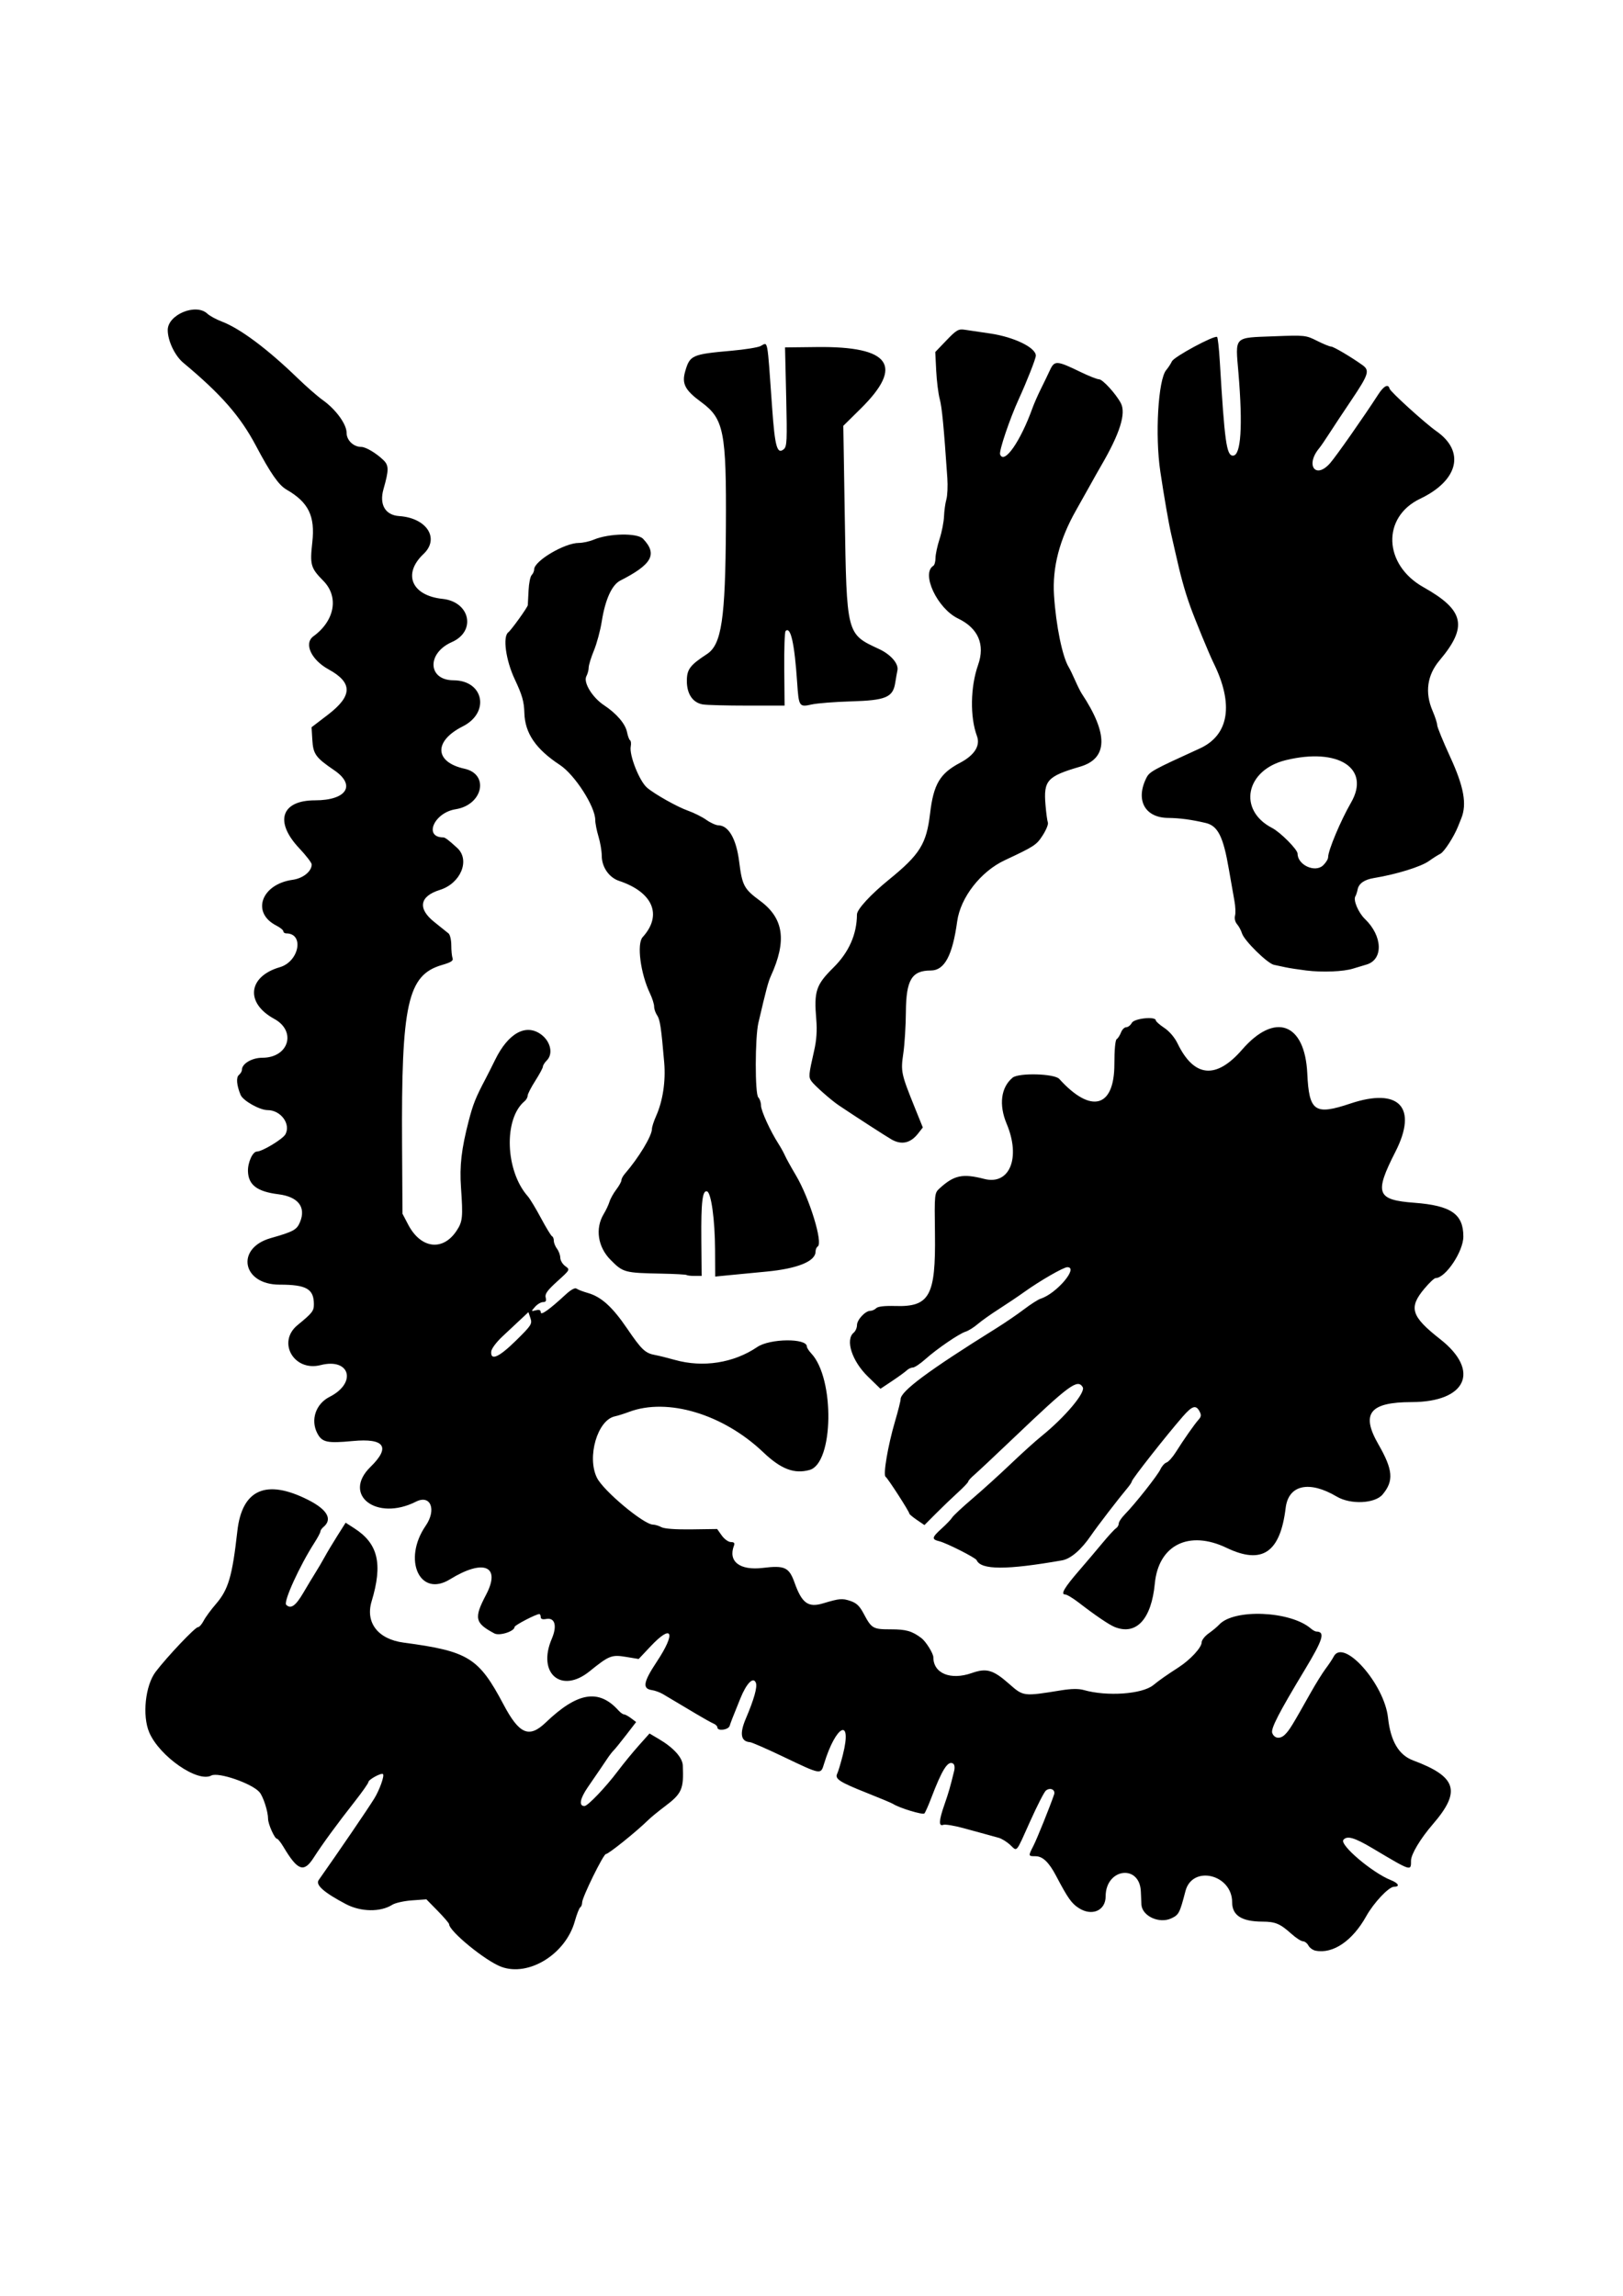 <?xml version="1.0" encoding="UTF-8" standalone="no"?>
<!-- Created with Inkscape (http://www.inkscape.org/) -->

<svg
   xmlns:dc="http://purl.org/dc/elements/1.1/"
   xmlns:cc="http://creativecommons.org/ns#"
   xmlns:rdf="http://www.w3.org/1999/02/22-rdf-syntax-ns#"
   xmlns:svg="http://www.w3.org/2000/svg"
   xmlns="http://www.w3.org/2000/svg"
   xmlns:sodipodi="http://sodipodi.sourceforge.net/DTD/sodipodi-0.dtd"
   xmlns:inkscape="http://www.inkscape.org/namespaces/inkscape"
   width="744.094"
   height="1052.362"
   id="svg2"
   version="1.1"
   inkscape:version="0.48.3.1 r9886"
   sodipodi:docname="Stegosaurus.svg">
  <defs
     id="defs4" />
  <sodipodi:namedview
     id="base"
     pagecolor="#ffffff"
     bordercolor="#666666"
     borderopacity="1.0"
     inkscape:pageopacity="0.0"
     inkscape:pageshadow="2"
     inkscape:zoom="0.90903246"
     inkscape:cx="375"
     inkscape:cy="499.99917"
     inkscape:document-units="px"
     inkscape:current-layer="layer1"
     showgrid="false"
     inkscape:window-width="1280"
     inkscape:window-height="973"
     inkscape:window-x="0"
     inkscape:window-y="0"
     inkscape:window-maximized="1" />
  <g
     inkscape:label="Layer 1"
     inkscape:groupmode="layer"
     id="layer1">
    <path
       style="fill:#000000"
       d="m 229.782,901.535 c -7.221,-2.688 -23.882,-16.307 -23.882,-19.522 0,-0.416 -2.343,-3.149 -5.207,-6.074 l -5.207,-5.317 -6.604,0.473 c -3.632,0.26 -7.702,1.171 -9.043,2.025 -5.386,3.427 -14.416,3.296 -21.253,-0.31 -10.103,-5.329 -14.041,-8.806 -12.48,-11.02 9.453,-13.411 22.303,-32.252 25.435,-37.293 2.439,-3.926 4.808,-10.52 4.051,-11.276 -0.733,-0.733 -6.693,2.514 -6.693,3.645 0,0.524 -2.812,4.533 -6.25,8.908 -8.157,10.381 -14.7,19.329 -18.88,25.82 -4.473,6.945 -7.28,5.931 -13.794,-4.982 -1.231,-2.062 -2.569,-3.75 -2.972,-3.75 -1.086,0 -4.104,-6.741 -4.104,-9.168 0,-3.328 -2.197,-10.159 -3.92,-12.184 -3.39,-3.987 -18.905,-9.347 -22.103,-7.635 -6.251,3.346 -23.726,-8.779 -28.438,-19.731 -3.298,-7.666 -1.835,-21.562 2.93,-27.826 5.288,-6.952 18.091,-20.455 19.394,-20.455 0.597,0 1.766,-1.315 2.597,-2.923 0.831,-1.607 3.356,-5.054 5.611,-7.659 5.734,-6.625 7.524,-12.702 9.843,-33.418 2.145,-19.169 13.223,-24.065 32.457,-14.345 8.8,4.447 11.303,8.882 7.019,12.437 -0.764,0.634 -1.389,1.557 -1.389,2.05 0,0.494 -1.223,2.801 -2.718,5.128 -6.838,10.643 -14.337,27.104 -12.969,28.471 2.1,2.1 4.337,0.525 7.892,-5.555 1.812,-3.099 4.297,-7.221 5.521,-9.16 1.224,-1.939 3.136,-5.195 4.249,-7.234 1.113,-2.04 3.725,-6.401 5.806,-9.691 l 3.783,-5.983 4.002,2.573 c 10.91,7.014 13.102,16.29 7.911,33.482 -2.946,9.757 2.943,17.348 14.669,18.91 29.737,3.961 34.425,6.868 45.831,28.417 7.192,13.588 11.699,15.508 19.302,8.227 14.575,-13.958 24.299,-15.583 33.357,-5.575 0.92,1.016 2.081,1.848 2.579,1.848 0.499,0 1.948,0.785 3.219,1.744 l 2.312,1.744 -4.624,6.006 c -2.543,3.303 -5.106,6.456 -5.694,7.006 -0.588,0.55 -1.938,2.305 -3,3.899 -2.115,3.177 -3.058,4.56 -8.8,12.909 -3.645,5.299 -4.258,8.692 -1.571,8.692 1.505,0 9.748,-8.638 15.331,-16.066 2.486,-3.307 6.763,-8.529 9.504,-11.604 l 4.984,-5.591 4.311,2.545 c 6.689,3.949 10.79,8.474 10.951,12.085 0.486,10.895 -0.398,12.906 -8.274,18.824 -2.913,2.189 -6.288,4.953 -7.499,6.143 -5.472,5.375 -18.266,15.664 -19.477,15.664 -1.149,0 -10.889,19.833 -10.889,22.172 0,0.941 -0.387,1.95 -0.861,2.242 -0.473,0.293 -1.609,3.198 -2.523,6.458 -4.222,15.045 -21.152,25.486 -33.734,20.802 z m 373.366,-7.371 c -1.239,-0.243 -2.717,-1.311 -3.285,-2.373 -0.568,-1.062 -1.691,-1.93 -2.495,-1.93 -0.804,0 -3.151,-1.51 -5.215,-3.356 -5.322,-4.759 -7.415,-5.641 -13.437,-5.666 -9.432,-0.039 -13.816,-2.85 -13.816,-8.858 0,-12.852 -18.264,-17.219 -21.412,-5.12 -2.625,10.087 -3.008,10.83 -6.415,12.455 -5.526,2.635 -13.449,-0.984 -13.774,-6.293 -0.056,-0.914 -0.169,-3.549 -0.25,-5.856 -0.454,-12.848 -16.148,-10.813 -16.148,2.093 0,6.542 -6.285,9.266 -12.342,5.351 -3.313,-2.141 -5,-4.538 -10.349,-14.704 -3.33,-6.328 -6.179,-9.046 -9.483,-9.046 -3.355,0 -3.361,-0.031 -0.907,-4.84 1.65,-3.234 7.589,-17.984 9.442,-23.448 0.748,-2.207 -1.811,-3.413 -3.778,-1.78 -0.766,0.636 -3.96,6.873 -7.099,13.862 -6.837,15.222 -5.907,14.114 -9.243,11.019 -1.507,-1.398 -3.865,-2.858 -5.24,-3.245 -1.375,-0.387 -3.85,-1.07 -5.5,-1.518 -1.65,-0.448 -6.462,-1.764 -10.694,-2.922 -4.232,-1.159 -8.394,-1.839 -9.25,-1.51 -2.17,0.833 -2.012,-2.003 0.512,-9.212 1.898,-5.421 2.703,-8.21 4.481,-15.538 0.378,-1.557 0.174,-2.92 -0.499,-3.336 -2.388,-1.476 -5.038,2.723 -10.079,15.969 -1.256,3.3 -2.638,6.402 -3.071,6.893 -0.694,0.788 -11.647,-2.548 -14.401,-4.386 -0.55,-0.367 -5.95,-2.632 -12,-5.032 -12.537,-4.975 -14.766,-6.426 -13.563,-8.828 0.454,-0.905 1.618,-4.796 2.589,-8.646 4.386,-17.405 -3.139,-13.818 -8.623,4.11 -1.555,5.082 -1.171,5.15 -18.903,-3.321 -7.425,-3.547 -14.202,-6.502 -15.061,-6.568 -4.208,-0.32 -4.849,-3.885 -1.929,-10.743 3.789,-8.898 5.377,-14.528 4.64,-16.448 -1.159,-3.019 -4.287,0.129 -7.141,7.186 -3.871,9.572 -4.259,10.566 -4.887,12.532 -0.601,1.879 -5.622,2.52 -5.622,0.718 0,-0.568 -0.787,-1.359 -1.75,-1.759 -0.963,-0.4 -4.378,-2.298 -7.589,-4.218 -8.829,-5.279 -12.905,-7.704 -15.661,-9.318 -1.375,-0.805 -3.625,-1.624 -5,-1.819 -4.508,-0.639 -3.995,-3.653 2.213,-13.013 8.9,-13.419 7.179,-17.685 -2.843,-7.046 l -5.459,5.795 -5.745,-0.95 c -6.669,-1.103 -7.785,-0.664 -16.788,6.61 -12.971,10.48 -24.094,0.918 -17.319,-14.888 2.568,-5.991 1.462,-9.885 -2.589,-9.111 -1.649,0.315 -2.471,0.02 -2.471,-0.889 0,-0.749 -0.294,-1.361 -0.654,-1.361 -1.507,0 -11.346,5.13 -11.346,5.915 0,1.998 -6.896,4.21 -9.238,2.963 -8.986,-4.784 -9.461,-7.002 -3.802,-17.767 6.92,-13.163 -1.104,-16.567 -16.578,-7.033 -13.859,8.539 -21.811,-9.022 -11.121,-24.561 5.084,-7.39 2.243,-14.439 -4.452,-11.046 -18.029,9.134 -34.014,-3.076 -20.853,-15.928 9.338,-9.118 6.501,-13.252 -8.14,-11.862 -11.765,1.117 -14.101,0.602 -16.267,-3.589 -3.166,-6.123 -0.675,-13.459 5.658,-16.661 12.645,-6.393 9.353,-18.003 -4.125,-14.549 -12.208,3.129 -20.09,-10.537 -10.574,-18.335 6.776,-5.553 7.493,-6.465 7.493,-9.537 0,-7.065 -3.406,-9.01 -15.776,-9.01 -17.097,0 -20.262,-16.691 -4.042,-21.319 10.468,-2.987 11.972,-3.806 13.441,-7.321 2.879,-6.889 -0.8,-11.652 -9.877,-12.786 -9.765,-1.22 -13.786,-4.263 -13.965,-10.567 -0.114,-4.017 2.149,-9.005 4.09,-9.017 2.474,-0.014 11.92,-5.732 13.094,-7.925 2.533,-4.734 -2.152,-11.066 -8.188,-11.066 -3.603,0 -11.262,-4.308 -12.364,-6.955 -1.82,-4.369 -2.141,-8.026 -0.801,-9.138 0.763,-0.634 1.388,-1.693 1.388,-2.355 0,-2.834 4.584,-5.552 9.364,-5.552 12.112,0 15.827,-12.183 5.439,-17.837 -13.366,-7.274 -12.033,-19.424 2.597,-23.677 8.836,-2.569 11.292,-15.486 2.945,-15.486 -0.74,0 -1.345,-0.438 -1.345,-0.974 0,-0.536 -1.462,-1.722 -3.25,-2.635 -11.542,-5.899 -6.853,-18.971 7.519,-20.962 4.774,-0.662 8.731,-3.855 8.731,-7.048 0,-0.743 -2.587,-4.1 -5.75,-7.461 -11.451,-12.169 -8.218,-21.919 7.267,-21.919 14.505,0 18.921,-6.903 8.818,-13.784 -8.527,-5.806 -9.658,-7.383 -10.053,-14.004 l -0.34,-5.713 7.479,-5.723 c 11.352,-8.687 11.445,-14.693 0.321,-20.799 -7.997,-4.389 -11.437,-11.899 -6.95,-15.172 9.804,-7.15 11.765,-18.096 4.551,-25.413 -5.814,-5.898 -6.213,-7.291 -5.062,-17.698 1.333,-12.05 -1.736,-18.301 -11.85,-24.141 -3.544,-2.046 -7.266,-7.387 -13.976,-20.055 -7.195,-13.584 -15.966,-23.604 -33.32,-38.067 -3.884,-3.237 -7.135,-10.076 -7.135,-15.01 0,-7.042 12.888,-12.401 18.114,-7.532 1.117,1.04 4.136,2.688 6.708,3.662 8.344,3.158 20.903,12.533 34.755,25.946 3.976,3.85 9.127,8.35 11.446,10 6.028,4.288 10.977,11.063 10.977,15.029 0,3.428 3.152,6.467 6.715,6.475 2.079,0.004 6.776,2.788 10.13,6.003 2.567,2.461 2.579,4.546 0.074,13.327 -2.022,7.088 0.8,11.946 7.187,12.374 12.666,0.848 18.698,10.265 11.144,17.395 -9.66,9.118 -5.432,19.073 8.728,20.553 12.65,1.322 15.57,14.83 4.281,19.806 -11.602,5.114 -11.06,17.483 0.768,17.523 13.865,0.047 16.818,14.792 4.229,21.122 -13.401,6.739 -13.009,16.372 0.789,19.403 11.507,2.527 8.418,16.609 -4.078,18.584 -9.882,1.562 -14.801,12.906 -5.597,12.906 0.795,0 2.578,1.357 6.355,4.836 6.031,5.554 1.598,16.252 -7.969,19.231 -9.338,2.908 -10.3,8.562 -2.507,14.746 2.888,2.291 5.812,4.639 6.5,5.216 0.688,0.577 1.25,3.02 1.25,5.429 0,2.408 0.264,5.067 0.587,5.907 0.445,1.16 -0.721,1.909 -4.835,3.105 -15.797,4.592 -18.712,17.723 -18.32,82.53 l 0.191,31.5 2.619,5 c 5.777,11.032 15.885,12.311 22.176,2.806 2.781,-4.203 2.983,-6.175 2.028,-19.806 -0.695,-9.926 0.198,-17.671 3.52,-30.5 2.014,-7.781 3.223,-10.793 7.822,-19.5 0.872,-1.65 2.826,-5.529 4.344,-8.62 6.048,-12.32 14.256,-16.737 21.225,-11.422 4.218,3.217 5.391,8.796 2.465,11.722 -1.001,1.001 -1.82,2.292 -1.82,2.868 0,0.576 -1.575,3.51 -3.5,6.519 -1.925,3.009 -3.5,6.083 -3.5,6.83 0,0.747 -0.631,1.881 -1.401,2.521 -9.679,8.033 -8.874,31.909 1.469,43.582 0.975,1.1 3.697,5.6 6.049,10 2.352,4.4 4.638,8.15 5.08,8.333 0.442,0.183 0.804,1.11 0.804,2.059 0,0.949 0.661,2.599 1.468,3.667 0.807,1.068 1.482,2.928 1.5,4.134 0.018,1.206 1.044,2.925 2.282,3.819 2.25,1.625 2.25,1.625 -3.643,6.956 -4.579,4.142 -5.77,5.799 -5.344,7.431 0.404,1.544 0.085,2.101 -1.202,2.101 -0.963,0 -2.609,0.971 -3.656,2.157 -1.889,2.139 -1.886,2.152 0.345,1.594 1.579,-0.395 2.25,-0.119 2.25,0.927 0,1.586 3.939,-1.217 11.386,-8.103 2.407,-2.226 4.31,-3.276 5,-2.759 0.613,0.459 2.964,1.362 5.224,2.008 6.163,1.759 11.216,6.337 18.023,16.325 6.637,9.739 8.283,11.29 12.867,12.122 1.65,0.299 5.684,1.3 8.964,2.224 12.907,3.635 26.995,1.434 37.816,-5.91 5.791,-3.93 22.72,-4.109 22.72,-0.241 0,0.565 0.926,2.013 2.058,3.218 10.818,11.515 10.245,50.316 -0.787,53.38 -7.054,1.959 -13.106,-0.352 -21.271,-8.123 -18.354,-17.468 -43.87,-25.133 -61.532,-18.483 -2.182,0.822 -5.121,1.745 -6.531,2.051 -7.936,1.726 -12.852,18.608 -8.185,28.113 2.928,5.964 21.514,21.5 25.72,21.5 0.913,0 2.643,0.526 3.844,1.17 1.367,0.732 6.555,1.109 13.872,1.008 l 11.688,-0.162 2.13,2.992 c 1.173,1.648 3.046,2.992 4.169,2.992 1.462,0 1.864,0.455 1.422,1.607 -2.801,7.3 2.653,11.515 13.245,10.235 10.053,-1.215 12.004,-0.301 14.547,6.82 3.36,9.406 6.229,11.477 13.065,9.431 7.525,-2.253 8.706,-2.36 12.432,-1.131 2.843,0.938 4.287,2.299 6.132,5.776 3.668,6.915 4.262,7.261 12.44,7.261 7.04,0 9.741,0.769 14.045,4 2.069,1.553 5.498,7.05 5.498,8.815 0,7.405 7.907,10.642 17.641,7.22 6.741,-2.369 9.762,-1.491 17.099,4.967 6.572,5.785 6.489,5.775 23.76,2.974 4.795,-0.777 8.103,-0.821 10.5,-0.14 10.623,3.021 26.697,1.891 31.805,-2.236 3.008,-2.43 5.795,-4.389 11.695,-8.218 5.342,-3.467 10.5,-9.053 10.5,-11.37 0,-1.032 1.462,-2.91 3.25,-4.172 1.788,-1.263 3.925,-3.041 4.75,-3.951 6.734,-7.429 32.703,-6.351 42.079,1.747 0.868,0.75 1.993,1.371 2.5,1.379 4.185,0.07 3.122,3.607 -5.257,17.485 -11.94,19.776 -15.699,27.074 -14.951,29.025 0.99,2.581 3.655,2.893 5.861,0.687 2.049,-2.049 3.202,-3.924 11.64,-18.935 2.405,-4.278 5.555,-9.345 7,-11.262 1.445,-1.916 3.091,-4.391 3.656,-5.5 4.43,-8.682 23.226,12.441 24.922,28.007 1.168,10.715 4.917,17.098 11.481,19.549 20.087,7.499 22.139,14.135 9.055,29.285 -5.676,6.573 -9.987,13.759 -9.987,16.649 0,4.939 0.296,5.033 -17.5,-5.553 -8.428,-5.014 -11.799,-6.001 -13.498,-3.955 -1.875,2.259 13.253,15.1 21.748,18.46 3.533,1.397 4.322,3.043 1.458,3.043 -2.394,0 -9.285,7.3 -12.743,13.5 -6.306,11.306 -15.221,17.374 -23.218,15.803 z M 236.599,614.453 c 7.018,-6.906 7.466,-7.597 6.598,-10.2 l -0.931,-2.792 -3.433,3.216 c -1.888,1.769 -5.683,5.318 -8.433,7.887 -2.867,2.678 -5.081,5.658 -5.19,6.984 -0.359,4.364 3.556,2.612 11.389,-5.094 z m 274.465,131.345 c -2.559,-1.026 -8.946,-5.358 -16.49,-11.187 -2.67,-2.062 -5.504,-3.75 -6.299,-3.75 -2.132,0 -0.232,-3.209 6.513,-11 3.095,-3.575 7.863,-9.2 10.596,-12.5 2.733,-3.3 5.542,-6.36 6.242,-6.8 0.7,-0.44 1.273,-1.418 1.273,-2.173 0,-0.755 1.249,-2.646 2.775,-4.2 4.699,-4.787 15.094,-17.946 16.344,-20.689 0.651,-1.43 1.904,-2.827 2.783,-3.106 0.879,-0.279 2.805,-2.425 4.279,-4.769 3.645,-5.795 8.601,-12.864 10.453,-14.91 1.194,-1.319 1.283,-2.139 0.411,-3.769 -1.657,-3.096 -3.365,-2.57 -7.667,2.361 -7.527,8.627 -23.364,28.766 -23.372,29.721 -0.003,0.366 -0.887,1.716 -1.964,3 -4.27,5.092 -13.864,17.581 -16.773,21.835 -4.496,6.574 -9.29,10.688 -13.268,11.385 -25.525,4.471 -37.153,4.439 -39.158,-0.11 -0.49,-1.111 -13.823,-7.856 -17.092,-8.648 -3.645,-0.882 -3.48,-1.735 1.147,-5.915 2.143,-1.936 4.281,-4.178 4.75,-4.982 0.469,-0.804 4.678,-4.726 9.353,-8.716 4.675,-3.99 12.564,-11.138 17.53,-15.884 4.967,-4.747 11.264,-10.43 13.993,-12.63 10.804,-8.709 20.43,-20.148 18.959,-22.529 -2.374,-3.842 -5.959,-1.21 -31.482,23.117 -8.525,8.125 -16.738,15.832 -18.25,17.125 -1.512,1.293 -2.75,2.665 -2.75,3.049 0,0.384 -2.117,2.619 -4.704,4.968 -2.587,2.349 -7.104,6.68 -10.037,9.624 l -5.333,5.354 -3.456,-2.354 c -1.901,-1.295 -3.459,-2.597 -3.463,-2.895 -0.012,-0.925 -9.917,-16.285 -10.89,-16.888 -1.241,-0.769 1.063,-14.338 4.302,-25.336 1.42,-4.821 2.581,-9.418 2.581,-10.217 0,-3.672 12.827,-13.185 43.847,-32.518 3.971,-2.475 9.706,-6.39 12.743,-8.701 3.038,-2.31 6.459,-4.498 7.603,-4.861 7.272,-2.308 17.566,-14.439 12.252,-14.439 -1.782,0 -12.575,6.221 -19.945,11.497 -2.75,1.968 -7.925,5.447 -11.5,7.73 -3.575,2.283 -7.933,5.377 -9.684,6.874 -1.751,1.497 -4.226,3.046 -5.5,3.442 -3.018,0.938 -13.174,7.883 -18.543,12.68 -2.325,2.077 -4.881,3.777 -5.679,3.777 -0.798,0 -2.046,0.581 -2.772,1.29 -0.727,0.71 -3.739,2.9 -6.694,4.868 l -5.372,3.578 -5.773,-5.618 c -7.309,-7.113 -10.441,-16.833 -6.482,-20.118 0.825,-0.685 1.5,-2.236 1.5,-3.448 0,-2.458 3.821,-6.552 6.114,-6.552 0.817,0 2.033,-0.548 2.703,-1.217 0.788,-0.788 3.899,-1.137 8.817,-0.991 15.654,0.467 18.481,-4.688 18.11,-33.03 -0.245,-18.738 -0.245,-18.738 2.255,-21.009 6.543,-5.945 10.457,-6.758 20.305,-4.221 11.69,3.012 16.869,-9.672 10.314,-25.262 -3.659,-8.702 -2.628,-16.715 2.718,-21.139 2.799,-2.316 19.191,-1.876 21.406,0.574 14.54,16.085 25.257,13.219 25.257,-6.752 0,-6.564 0.418,-11.094 1.062,-11.491 0.584,-0.361 1.473,-1.737 1.975,-3.059 0.502,-1.322 1.584,-2.403 2.403,-2.403 0.819,0 1.971,-0.9 2.56,-2 1.109,-2.072 11,-3.091 11,-1.133 0,0.477 1.745,2.022 3.879,3.434 2.328,1.541 4.76,4.388 6.084,7.122 7.565,15.628 17.679,16.594 29.621,2.83 15.01,-17.3 28.773,-12.25 29.863,10.956 0.82,17.451 3.4,19.256 19.713,13.79 22.401,-7.505 31.067,1.742 20.697,22.085 -9.75,19.127 -8.662,22.07 8.643,23.382 16.87,1.28 22.5,5.156 22.5,15.49 0,6.83 -8.178,19.043 -12.751,19.043 -0.584,0 -2.904,2.2 -5.156,4.889 -7.285,8.701 -6.035,12.663 7.287,23.111 18.521,14.525 12.033,28.794 -13.115,28.84 -19.244,0.035 -23.338,5.239 -15.222,19.353 6.718,11.682 7.146,16.767 1.936,22.992 -3.516,4.202 -14.69,4.722 -21.001,0.977 -12.643,-7.502 -22.157,-5.405 -23.442,5.168 -2.497,20.534 -10.78,26.133 -27.094,18.315 -17.239,-8.261 -31.208,-1.316 -32.895,16.355 -1.564,16.373 -8.502,23.897 -18.384,19.937 z M 314.816,584.447 c -0.229,-0.228 -5.367,-0.512 -11.417,-0.632 -17.099,-0.339 -17.694,-0.498 -23.441,-6.276 -5.896,-5.927 -7.178,-14.438 -3.173,-21.06 1.037,-1.715 2.227,-4.243 2.644,-5.618 0.417,-1.375 1.818,-3.892 3.114,-5.594 1.296,-1.702 2.356,-3.614 2.356,-4.25 0,-0.636 0.683,-1.943 1.517,-2.906 6.408,-7.391 12.483,-17.439 12.483,-20.646 0,-0.894 0.852,-3.533 1.894,-5.865 3.076,-6.884 4.458,-15.965 3.729,-24.511 -1.367,-16.033 -1.93,-19.783 -3.258,-21.7 -0.751,-1.085 -1.365,-2.885 -1.363,-4 0.002,-1.115 -0.855,-3.827 -1.903,-6.027 -4.362,-9.153 -6.133,-22.744 -3.361,-25.792 9.17,-10.086 4.763,-20.596 -10.813,-25.791 -4.605,-1.536 -7.922,-6.334 -7.936,-11.479 -0.006,-2.166 -0.681,-6.147 -1.5,-8.847 -0.819,-2.7 -1.489,-6.129 -1.489,-7.62 0,-6.109 -9.385,-20.706 -16.192,-25.183 -11.04,-7.261 -16.015,-14.525 -16.298,-23.79 -0.163,-5.353 -0.966,-8.17 -4.421,-15.519 -4.087,-8.693 -5.58,-19.505 -2.966,-21.479 1.37,-1.034 8.88,-11.489 8.961,-12.473 0.046,-0.565 0.206,-3.64 0.356,-6.833 0.149,-3.193 0.787,-6.321 1.416,-6.95 0.629,-0.629 1.144,-1.802 1.144,-2.605 0,-3.878 13.953,-12.139 20.502,-12.139 1.789,0 4.858,-0.67 6.819,-1.49 7.005,-2.927 19.995,-3.154 22.61,-0.395 6.698,7.066 4.174,11.69 -10.464,19.163 -3.849,1.965 -6.89,8.679 -8.479,18.722 -0.653,4.125 -2.267,10.117 -3.588,13.316 -1.32,3.199 -2.401,6.716 -2.401,7.816 0,1.1 -0.479,2.894 -1.064,3.987 -1.497,2.797 2.717,9.724 8.071,13.267 5.788,3.83 9.824,8.553 10.577,12.375 0.353,1.794 0.981,3.47 1.395,3.726 0.414,0.256 0.548,1.536 0.298,2.844 -0.752,3.936 3.964,15.849 7.466,18.854 3.478,2.986 13.858,8.825 18.757,10.552 2.75,0.97 6.55,2.868 8.444,4.219 1.894,1.351 4.397,2.476 5.561,2.5 4.65,0.096 8.157,6.225 9.467,16.544 1.41,11.107 2.193,12.582 9.594,18.049 10.87,8.03 12.343,18.249 4.966,34.451 -1.226,2.692 -2.155,6.176 -5.733,21.5 -1.569,6.717 -1.606,32.591 -0.049,34.149 0.688,0.688 1.25,2.363 1.25,3.722 0,2.416 4.216,11.651 8.047,17.629 1.058,1.65 2.384,4.054 2.948,5.343 0.564,1.289 2.819,5.362 5.012,9.053 6.231,10.489 12.53,31.036 9.995,32.603 -0.551,0.341 -1.002,1.408 -1.002,2.372 0,4.429 -8.277,7.792 -22.5,9.143 -6.05,0.575 -13.812,1.322 -17.25,1.66 l -6.25,0.615 -0.061,-12.395 c -0.067,-13.581 -1.775,-26.007 -3.661,-26.636 -2.118,-0.706 -2.781,4.833 -2.631,21.991 l 0.147,16.75 -3.23,0 c -1.776,0 -3.417,-0.186 -3.647,-0.414 z m 94.083,-62.045 c -2.072,-1.143 -17.293,-10.979 -24.395,-15.764 -3.484,-2.348 -11.09,-9.061 -12.459,-10.997 -1.409,-1.992 -1.336,-2.823 1.241,-14.164 1.073,-4.721 1.372,-9.155 0.954,-14.108 -1.103,-13.049 -0.162,-15.901 7.872,-23.856 7.093,-7.023 10.726,-15.234 10.775,-24.354 0.012,-2.318 6.235,-9.091 14.6,-15.893 14.278,-11.609 17.266,-16.409 18.926,-30.405 1.59,-13.41 4.492,-18.306 13.751,-23.203 6.635,-3.509 9.375,-7.858 7.733,-12.276 -3.235,-8.707 -3.011,-22.564 0.527,-32.591 3.295,-9.339 0.058,-16.844 -9.179,-21.277 -9.52,-4.569 -17.06,-20.621 -11.345,-24.153 0.55,-0.34 1,-1.956 1,-3.591 0,-1.635 0.837,-5.546 1.86,-8.691 1.023,-3.145 1.941,-7.811 2.041,-10.367 0.1,-2.557 0.585,-6.059 1.079,-7.782 0.494,-1.723 0.691,-6.156 0.438,-9.851 -1.635,-23.862 -2.443,-32.242 -3.494,-36.218 -0.654,-2.475 -1.378,-8.325 -1.609,-13 l -0.421,-8.5 5.126,-5.351 c 4.521,-4.719 5.502,-5.294 8.303,-4.871 1.747,0.264 7.001,1.039 11.676,1.723 10.999,1.609 21.006,6.46 20.997,10.178 -0.003,1.347 -4.073,11.703 -7.789,19.821 -4.177,9.124 -9.175,23.92 -8.593,25.437 1.843,4.803 9.352,-5.961 14.862,-21.304 0.718,-1.998 2.425,-5.883 3.795,-8.633 1.369,-2.75 3.268,-6.684 4.22,-8.741 2.057,-4.449 3.133,-4.382 13.95,0.871 3.817,1.854 7.659,3.37 8.538,3.37 1.637,0 7.682,6.606 9.971,10.896 2.505,4.696 -0.365,13.867 -8.952,28.604 -1.282,2.2 -3.443,6.025 -4.803,8.5 -1.36,2.475 -4.389,7.875 -6.731,12 -7.638,13.452 -10.967,26.286 -10.13,39.047 0.916,13.954 3.838,28.177 6.771,32.953 0.507,0.825 1.815,3.525 2.907,6 1.092,2.475 2.434,5.175 2.981,6 12.321,18.575 12.076,29.83 -0.73,33.576 -15.086,4.413 -16.783,6.3 -15.828,17.59 0.31,3.666 0.798,7.277 1.085,8.023 0.286,0.746 -0.776,3.372 -2.36,5.834 -2.867,4.456 -3.754,5.038 -17.426,11.441 -11.028,5.164 -20.291,17.078 -21.796,28.036 -2.153,15.665 -5.824,22.5 -12.085,22.5 -8.746,0 -11.328,4.289 -11.434,19 -0.045,6.325 -0.578,14.875 -1.182,19 -1.222,8.338 -1.018,9.29 5.42,25.228 l 3.525,8.728 -2.173,2.772 c -3.43,4.377 -7.46,5.321 -12.007,2.813 z m 190,-77.541 c -3.575,-0.443 -7.85,-1.101 -9.5,-1.463 -1.65,-0.362 -4.05,-0.874 -5.334,-1.138 -2.972,-0.61 -13.638,-11.099 -14.642,-14.399 -0.419,-1.375 -1.439,-3.273 -2.268,-4.217 -0.88,-1.002 -1.267,-2.636 -0.93,-3.925 0.317,-1.214 0.192,-4.266 -0.279,-6.783 -0.471,-2.517 -1.626,-9.075 -2.566,-14.575 -2.544,-14.877 -5.017,-19.809 -10.595,-21.125 -6.497,-1.533 -11.927,-2.261 -17.272,-2.315 -10.655,-0.108 -15.03,-8.227 -9.909,-18.387 1.413,-2.803 2.878,-3.608 24.461,-13.45 13.423,-6.121 15.688,-20.223 6.298,-39.223 -1.968,-3.983 -8.556,-19.989 -10.701,-26 -2.536,-7.108 -4.374,-13.765 -6.765,-24.5 -0.49,-2.2 -1.362,-6.025 -1.938,-8.5 -1.115,-4.792 -3.217,-16.889 -4.985,-28.693 -2.488,-16.612 -0.987,-42.275 2.725,-46.564 0.836,-0.966 2.012,-2.766 2.612,-4 1.03,-2.115 19.278,-11.956 20.684,-11.154 0.329,0.188 0.889,5.194 1.243,11.126 2.217,37.073 3.084,43.285 6.036,43.285 3.676,0 4.566,-13.444 2.514,-37.962 -1.426,-17.031 -2.397,-16.033 16.311,-16.751 14.173,-0.544 14.582,-0.501 19.718,2.079 2.884,1.449 5.785,2.634 6.446,2.634 1.11,0 9.103,4.716 14.384,8.487 3.426,2.446 2.849,4.287 -5,15.954 -3.987,5.928 -8.657,12.977 -10.376,15.666 -1.719,2.689 -3.73,5.617 -4.469,6.507 -6.458,7.782 -1.623,14.384 5.006,6.834 2.791,-3.179 15.524,-21.346 22.089,-31.516 2.54,-3.934 4.591,-4.98 5.177,-2.639 0.349,1.396 16.298,15.873 21.495,19.511 13.27,9.289 10.064,22.588 -7.46,30.945 -17.683,8.433 -16.869,30.25 1.515,40.559 18.765,10.523 20.419,18.057 7.367,33.544 -5.693,6.756 -6.804,14.743 -3.21,23.096 1.165,2.707 2.117,5.649 2.117,6.537 0,0.888 2.7,7.493 6,14.677 6.251,13.608 7.686,21.527 5.081,28.04 -0.505,1.263 -1.19,2.972 -1.521,3.797 -1.921,4.784 -6.343,11.617 -8.081,12.488 -1.111,0.557 -3.462,2.047 -5.224,3.312 -3.684,2.645 -14.887,6.111 -25.284,7.823 -4.387,0.722 -6.919,2.512 -7.449,5.267 -0.224,1.165 -0.69,2.575 -1.036,3.133 -1.054,1.705 1.397,7.49 4.386,10.354 8.195,7.851 8.52,18.697 0.628,20.932 -1.65,0.467 -4.35,1.28 -6,1.806 -4.407,1.405 -14.084,1.803 -21.5,0.884 z m 7.686,-48.174 c 1.273,-1.196 2.315,-2.883 2.315,-3.75 10e-4,-3.111 5.736,-16.771 10.528,-25.076 9.035,-15.66 -5.826,-25.301 -29.931,-19.417 -18.433,4.499 -22.139,22.88 -6.268,31.088 3.812,1.971 11.67,9.891 11.67,11.762 0,5.19 7.981,8.873 11.686,5.393 z M 322.227,322.901 c -4.615,-0.785 -7.328,-4.769 -7.328,-10.76 0,-5.327 1.421,-7.226 9.235,-12.337 6.7,-4.382 8.435,-16.07 8.672,-58.429 0.244,-43.578 -0.918,-49.426 -11.34,-57.078 -7.439,-5.462 -8.967,-8.414 -7.313,-14.122 2.135,-7.366 3.091,-7.789 21.246,-9.407 6.05,-0.539 12.012,-1.489 13.248,-2.112 3.558,-1.79 3.01,-4.697 5.37,28.477 1.257,17.673 2.282,21.3 5.307,18.79 1.464,-1.215 1.585,-3.821 1.116,-24.019 l -0.526,-22.656 14.742,-0.166 c 33.533,-0.378 39.866,8.556 19.987,28.195 l -8.012,7.916 0.663,41.084 c 0.885,54.846 0.738,54.274 15.684,61.209 5.404,2.508 9.077,6.735 8.468,9.746 -0.237,1.171 -0.699,3.798 -1.026,5.838 -1.059,6.598 -4.339,7.968 -20.186,8.429 -7.433,0.217 -15.573,0.855 -18.09,1.419 -5.748,1.288 -5.932,1.013 -6.672,-9.997 -1.212,-18.043 -2.991,-25.976 -5.306,-23.661 -0.422,0.422 -0.697,8.283 -0.613,17.47 l 0.154,16.703 -17.154,0.003 c -9.435,0.002 -18.582,-0.24 -20.326,-0.537 z"
       id="path3980"
       inkscape:connector-curvature="0" />
  </g>
</svg>
